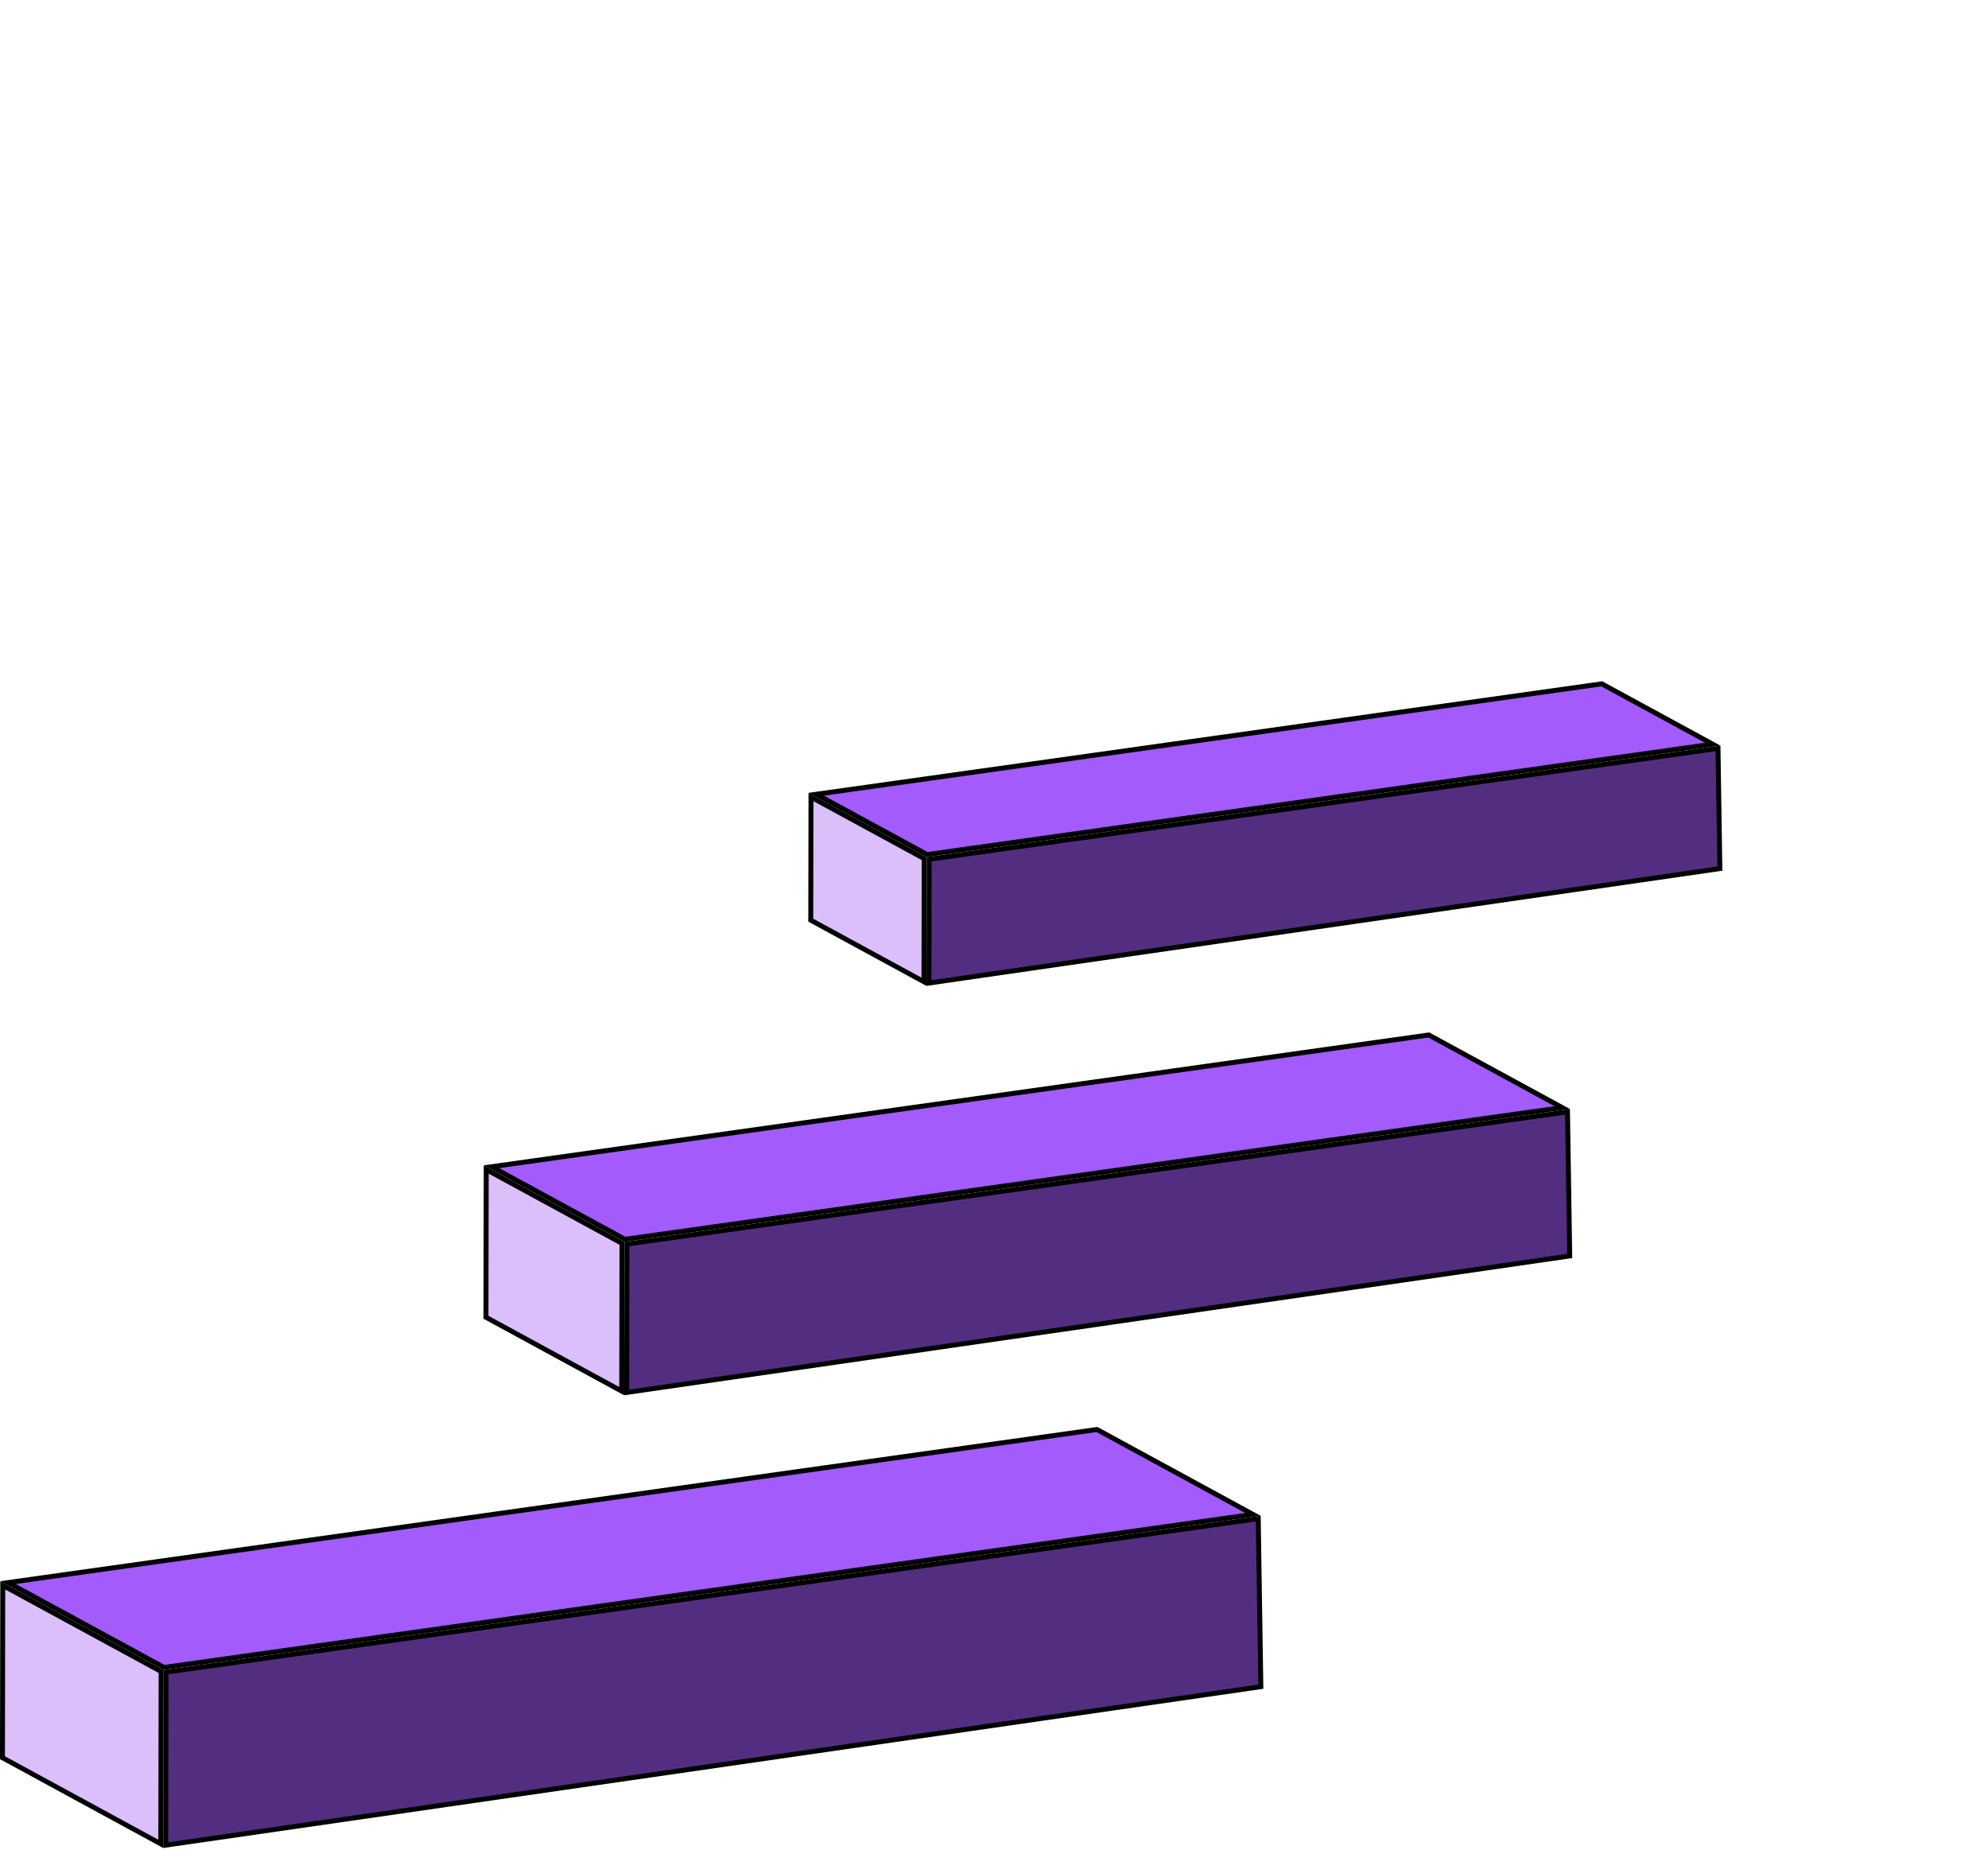 <svg width="403" height="375" viewBox="0 0 403 375" fill="none" xmlns="http://www.w3.org/2000/svg">
<path d="M318.21 254.55L127.036 282.212L127.093 252.135L317.757 225.339L318.21 254.55Z" fill="#532E80" stroke="black"/>
<path d="M126.089 252.001L126.032 281.952L98.512 266.979L98.564 237.031L126.089 252.001Z" fill="#DABFFB" stroke="black"/>
<path d="M316.68 224.479L126.688 251.18L99.64 236.47L289.635 209.764L316.68 224.479Z" fill="#A35BFB" stroke="black"/>
<path d="M348.645 176.041L188.31 199.24L188.356 174.152L348.266 151.679L348.645 176.041Z" fill="#532E80" stroke="black"/>
<path d="M187.347 174.02L187.3 198.982L164.355 186.498L164.398 161.539L187.347 174.02Z" fill="#DABFFB" stroke="black"/>
<path d="M347.175 150.82L187.938 173.199L165.468 160.979L324.707 138.596L347.175 150.82Z" fill="#A35BFB" stroke="black"/>
<path d="M255.596 341.846L33.595 373.968L33.66 338.904L255.066 307.788L255.596 341.846Z" fill="#532E80" stroke="black"/>
<path d="M32.661 338.771L32.596 373.71L0.5 356.245L0.56 321.312L32.661 338.771Z" fill="#DABFFB" stroke="black"/>
<path d="M253.989 306.929L33.255 337.95L1.632 320.752L222.37 289.725L253.989 306.929Z" fill="#A35BFB" stroke="black"/>
</svg>
